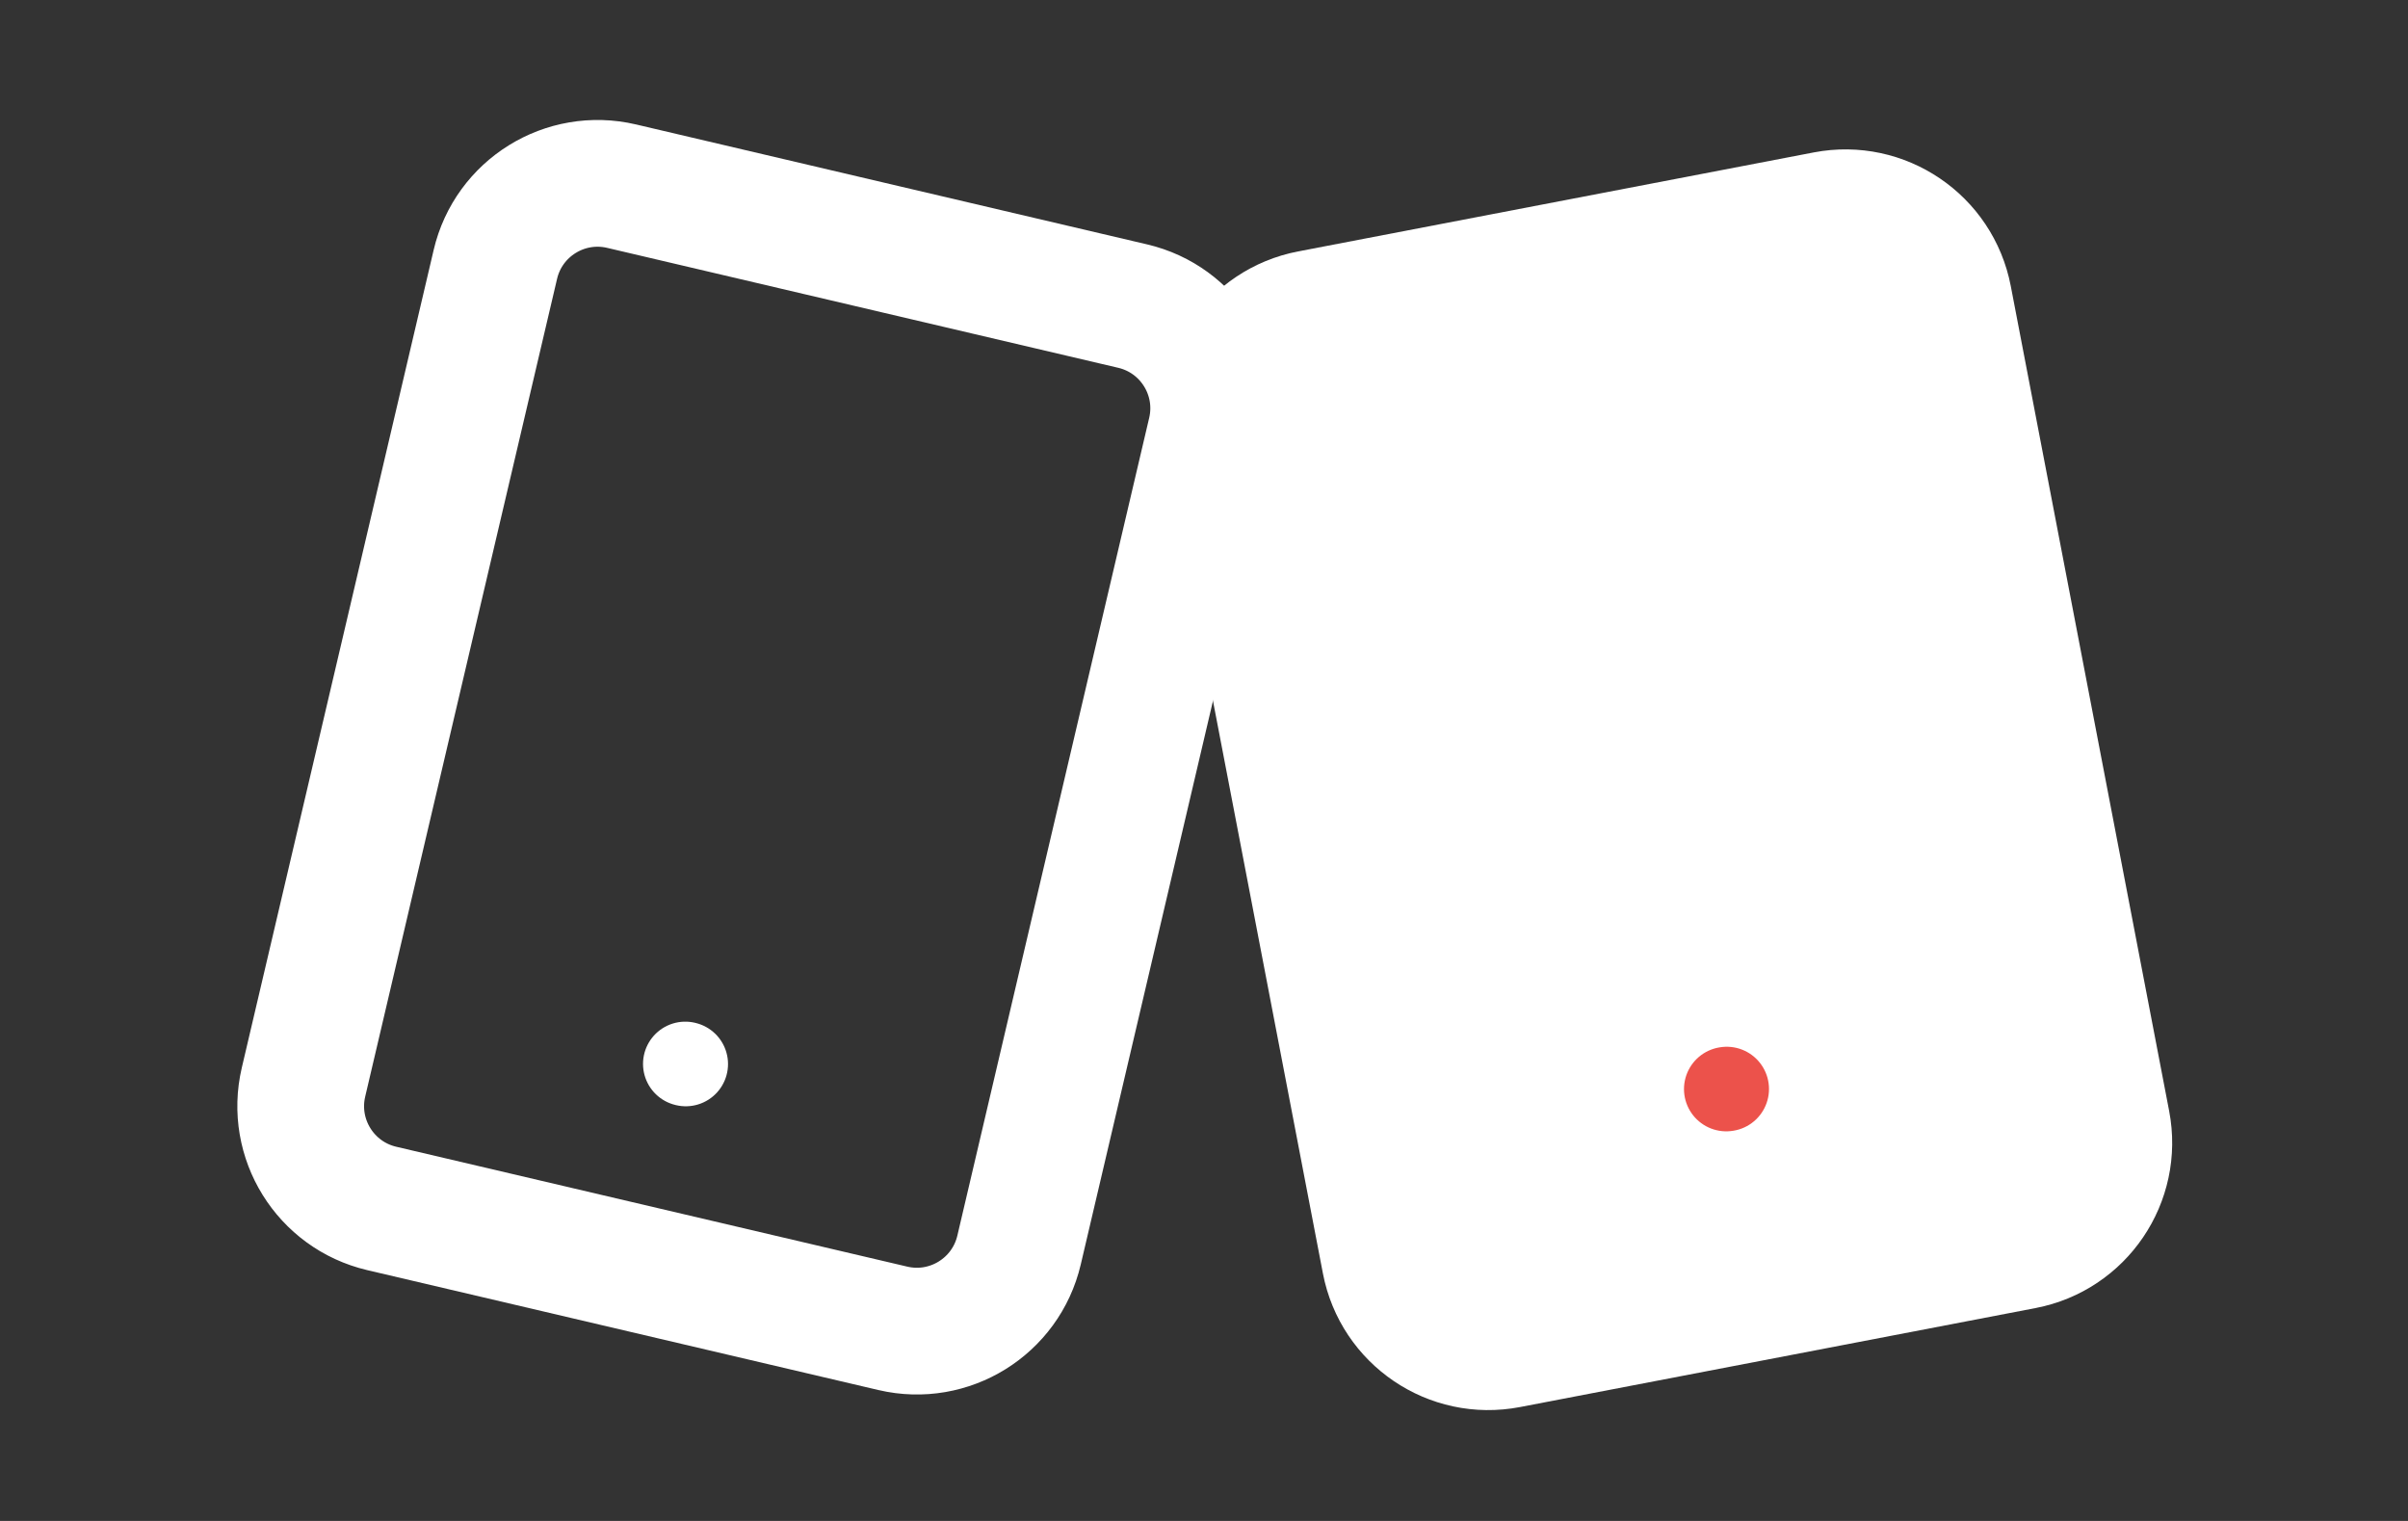 <svg preserveAspectRatio="none" viewBox="0 0 57 36" fill="none" xmlns="http://www.w3.org/2000/svg">
<rect x="0" y="0" width="57" height="36" fill="#333333" stroke="none"/>
<g clip-path="url(#clip0)">
<path d="M26.811 7.245L14.713 4.406C13.377 4.093 12.039 4.922 11.726 6.258L7.184 25.615C6.871 26.952 7.7 28.289 9.036 28.603L21.135 31.441C22.471 31.754 23.808 30.925 24.122 29.589L28.663 10.232C28.977 8.895 28.147 7.558 26.811 7.245Z" stroke="white" stroke-width="3" stroke-linecap="round" stroke-linejoin="round"/>
<path d="M16.221 25.182L16.233 25.185" stroke="white" stroke-width="2" stroke-linecap="round" stroke-linejoin="round"/>
</g>
<g clip-path="url(#clip1)">
<path d="M31.011 7.424L43.215 5.081C44.563 4.822 45.865 5.705 46.124 7.053L49.873 26.579C50.132 27.927 49.249 29.23 47.901 29.488L35.698 31.831C34.35 32.09 33.047 31.207 32.788 29.859L29.039 10.334C28.78 8.985 29.663 7.683 31.011 7.424Z" fill="white" stroke="white" stroke-width="3" stroke-linecap="round" stroke-linejoin="round"/>
<path d="M40.862 25.778L40.874 25.776" stroke="#EC524B" stroke-width="2" stroke-linecap="round" stroke-linejoin="round"/>
</g>
</svg>
